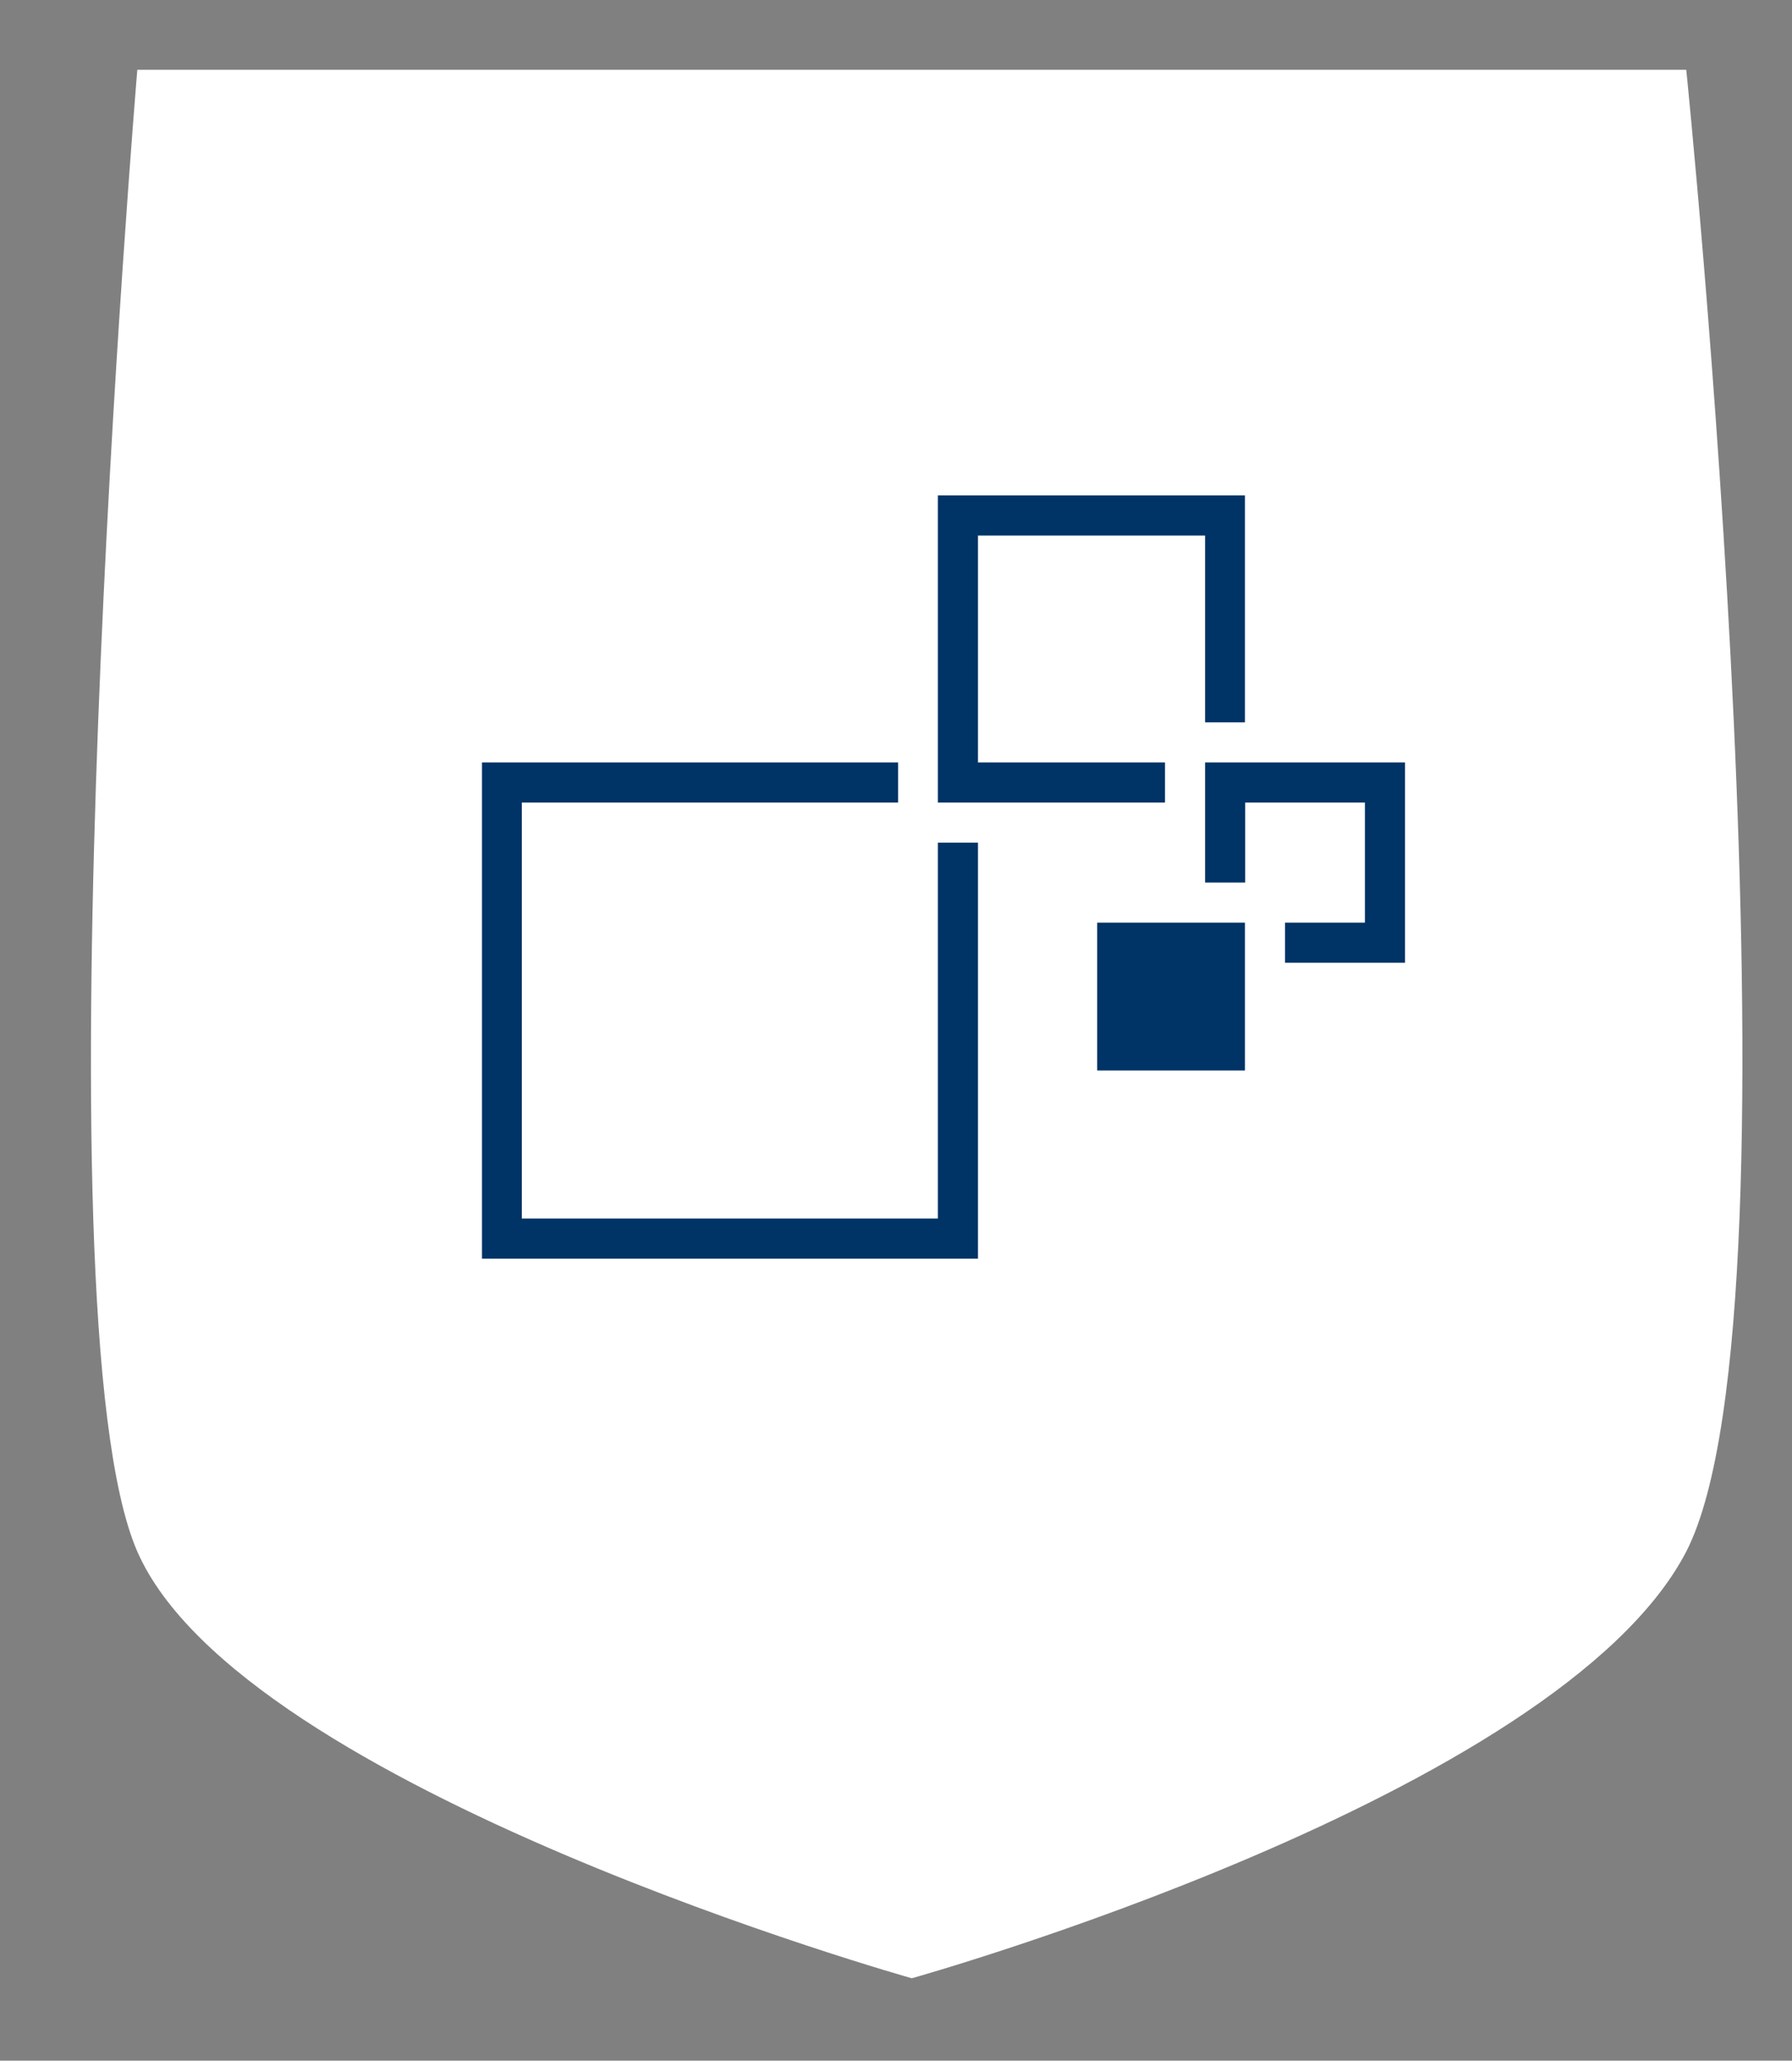 <svg id="Layer_1" data-name="Layer 1" xmlns="http://www.w3.org/2000/svg" viewBox="0 0 65.25 75"><rect x="0" y="0" width="65.25" height="75" fill="#808080" stroke="none"/><defs><style>.cls-1{fill:#fff;}.cls-2{fill:#036;}</style></defs><title>logo_ix_bottom</title><path class="cls-1" d="M61.4,56.47C56.75,65.42,33.2,72,33.2,72S8.8,65.15,5,56.47,5,2.54,5,2.54H61.4S66,47.52,61.4,56.47Z"/><path id="_Compound_Path_" data-name="&lt;Compound Path&gt;" class="cls-2" d="M34.15,30.67V44.35H19V29.21H32.7V27.75H17.55V45.81H35.61V30.67Z"/><polygon id="_Path_" data-name="&lt;Path&gt;" class="cls-2" points="45.33 18.03 45.33 26.29 43.88 26.29 43.88 19.49 35.61 19.49 35.61 27.75 42.42 27.75 42.42 29.21 34.15 29.21 34.15 18.03 45.33 18.03"/><polygon id="_Path_2" data-name="&lt;Path&gt;" class="cls-2" points="51.16 27.75 51.16 35.04 46.79 35.04 46.79 33.58 49.7 33.58 49.7 29.21 45.34 29.21 45.34 32.12 43.88 32.12 43.88 27.75 51.16 27.75"/><rect id="_Path_3" data-name="&lt;Path&gt;" class="cls-2" x="39.95" y="33.58" width="5.38" height="5.38"/></svg>